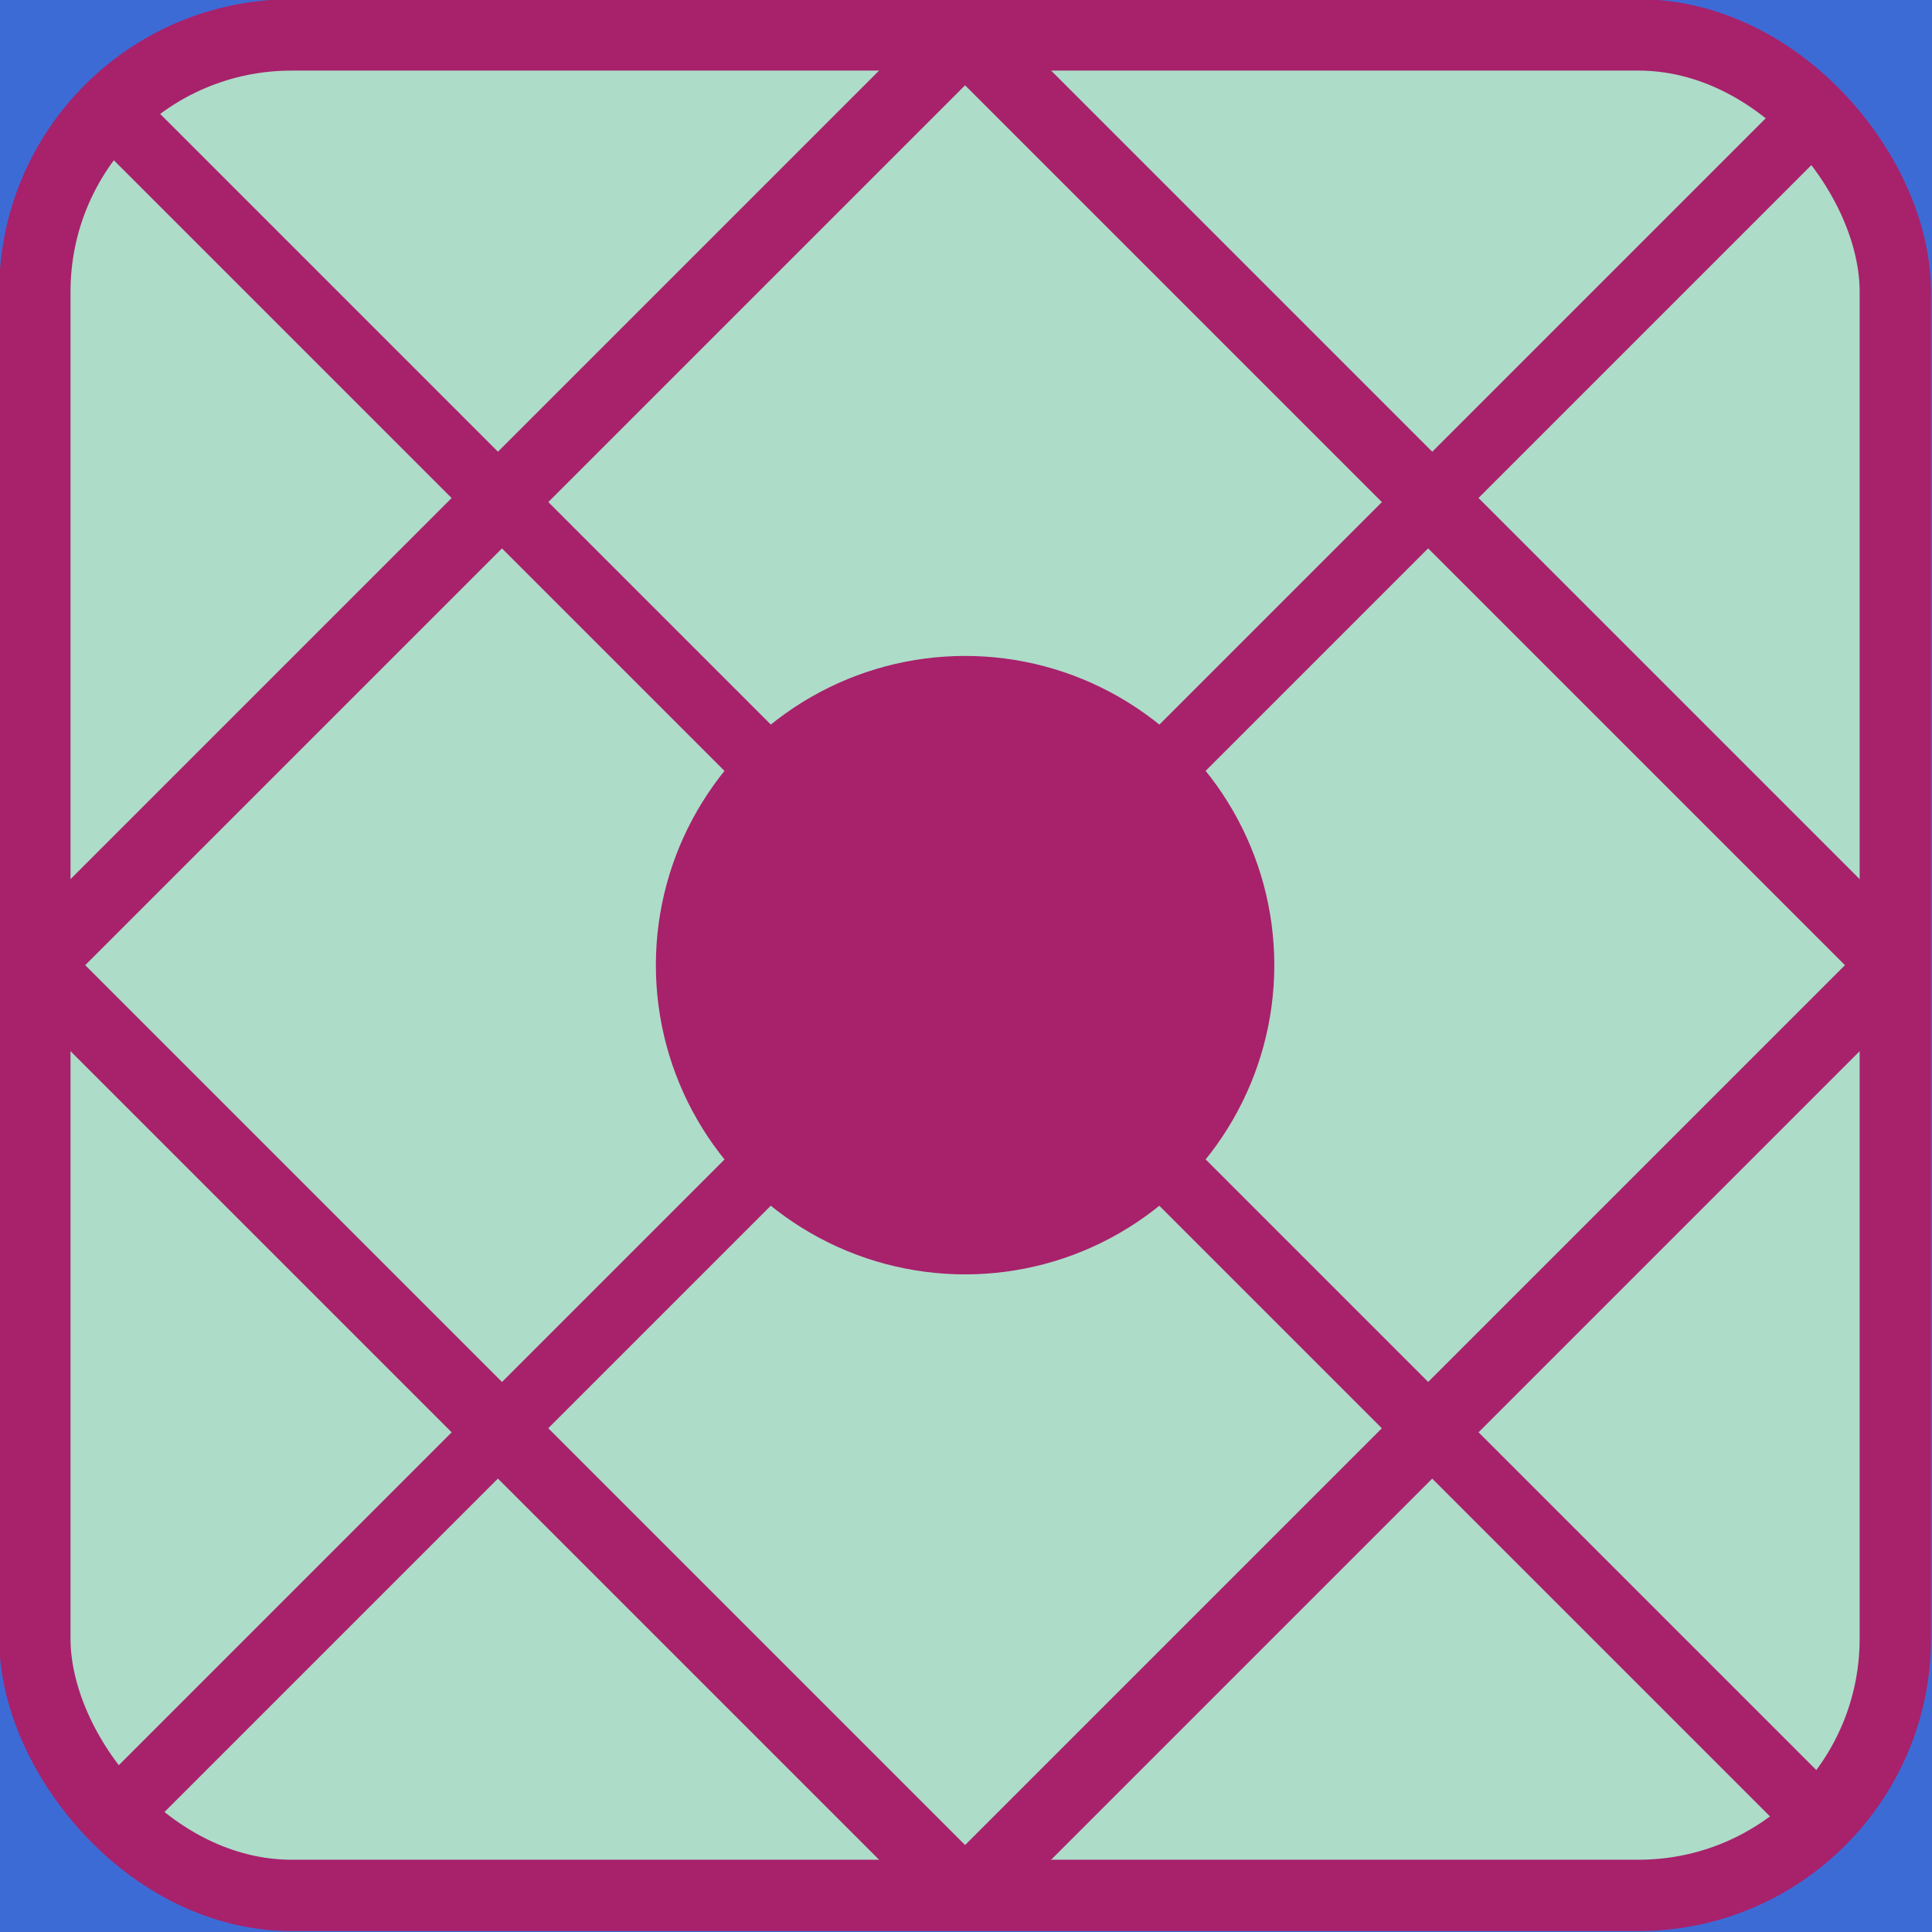 <?xml version="1.0" encoding="UTF-8" standalone="no"?>
<svg
   xmlns:dc="http://purl.org/dc/elements/1.1/"
   xmlns:cc="http://creativecommons.org/ns#"
   xmlns:rdf="http://www.w3.org/1999/02/22-rdf-syntax-ns#"
   xmlns:svg="http://www.w3.org/2000/svg"
   xmlns="http://www.w3.org/2000/svg"
   xmlns:sodipodi="http://sodipodi.sourceforge.net/DTD/sodipodi-0.dtd"
   xmlns:inkscape="http://www.inkscape.org/namespaces/inkscape"
   width="63.035mm"
   height="63.035mm"
   viewBox="0 0 63.035 63.035"
   version="1.1"
   id="svg8"
   inkscape:export-filename="C:\Users\Богдан\Desktop\Python 20-21\PygameProject\data\player.png"
   inkscape:export-xdpi="96"
   inkscape:export-ydpi="96"
   inkscape:version="1.0.1 (3bc2e813f5, 2020-09-07)"
   sodipodi:docname="player.svg">
  <defs
     id="defs2">
    <marker
       style="overflow:visible"
       id="Arrow1Lstart"
       refX="0"
       refY="0"
       orient="auto"
       inkscape:stockid="Arrow1Lstart"
       inkscape:isstock="true">
      <path
         transform="matrix(0.8,0,0,0.8,10,0)"
         style="fill-rule:evenodd;stroke:#000000;stroke-width:1pt"
         d="M 0,0 5,-5 -12.5,0 5,5 Z"
         id="path901" />
    </marker>
  </defs>
  <sodipodi:namedview
     id="base"
     pagecolor="#ffffff"
     bordercolor="#666666"
     borderopacity="1.0"
     inkscape:pageopacity="0"
     inkscape:pageshadow="2"
     inkscape:zoom="0.7"
     inkscape:cx="26.267842"
     inkscape:cy="146.22139"
     inkscape:document-units="mm"
     inkscape:current-layer="layer1"
     inkscape:document-rotation="0"
     showgrid="false"
     guidetolerance="12.8"
     inkscape:snap-path-mask="false"
     inkscape:snap-intersection-paths="true"
     inkscape:snap-midpoints="true"
     inkscape:object-paths="false"
     inkscape:snap-object-midpoints="false"
     inkscape:pagecheckerboard="true"
     inkscape:window-width="1500"
     inkscape:window-height="1061"
     inkscape:window-x="130"
     inkscape:window-y="0"
     inkscape:window-maximized="0" />
  <g
     inkscape:label="Слой 1"
     inkscape:groupmode="layer"
     id="layer1"
     transform="translate(-139.283,-79.94)">
    <rect
       style="opacity:1;fill:#3d6bd6;fill-opacity:1;stroke:none;stroke-width:0.566;stroke-linecap:round;stroke-linejoin:round;stroke-miterlimit:0;stroke-dasharray:none;stroke-opacity:1;paint-order:normal"
       id="rect1182"
       width="83.911"
       height="79.375"
       x="128.89"
       y="71.815" />
    <g
       id="g1178"
       transform="matrix(4.112,0,0,4.112,-83.824,-120.24)"
       inkscape:export-xdpi="96"
       inkscape:export-ydpi="96">
      <rect
         style="opacity:1;fill:#addcc9;fill-opacity:1;stroke:#a8216b;stroke-width:0.566;stroke-linecap:round;stroke-linejoin:round;stroke-miterlimit:0;stroke-dasharray:none;stroke-opacity:1;paint-order:normal"
         id="rect833"
         width="14.762"
         height="14.762"
         x="54.534"
         y="48.959"
         ry="2.038" />
      <path
         style="fill:none;stroke:#a8216b;stroke-width:0.565;stroke-linecap:butt;stroke-linejoin:bevel;stroke-miterlimit:4;stroke-dasharray:none;stroke-opacity:1"
         d="m 54.534,56.34 7.381,-7.381 7.381,7.381 -7.381,7.381 -7.381,-7.381"
         id="path860" />
      <path
         style="fill:none;stroke:#a8216b;stroke-width:0.52;stroke-linecap:butt;stroke-linejoin:miter;stroke-miterlimit:4;stroke-dasharray:none;stroke-opacity:1"
         d="m 55.13,49.555 c -0.052,-0.052 9.062,9.062 13.592,13.592"
         id="path883"
         sodipodi:nodetypes="cc" />
      <path
         style="fill:none;stroke:#a8216b;stroke-width:0.519;stroke-linecap:butt;stroke-linejoin:miter;stroke-miterlimit:4;stroke-dasharray:none;stroke-opacity:1"
         d="M 68.7,49.555 55.13,63.125"
         id="path885" />
      <ellipse
         style="opacity:1;fill:#a8216b;fill-opacity:1;stroke:#a8216b;stroke-width:0.349;stroke-linecap:round;stroke-linejoin:round;stroke-miterlimit:0;stroke-dasharray:none;stroke-opacity:1;paint-order:normal"
         id="path1171"
         cx="61.915"
         cy="56.34"
         rx="2.279"
         ry="2.279" />
    </g>
  </g>
</svg>
